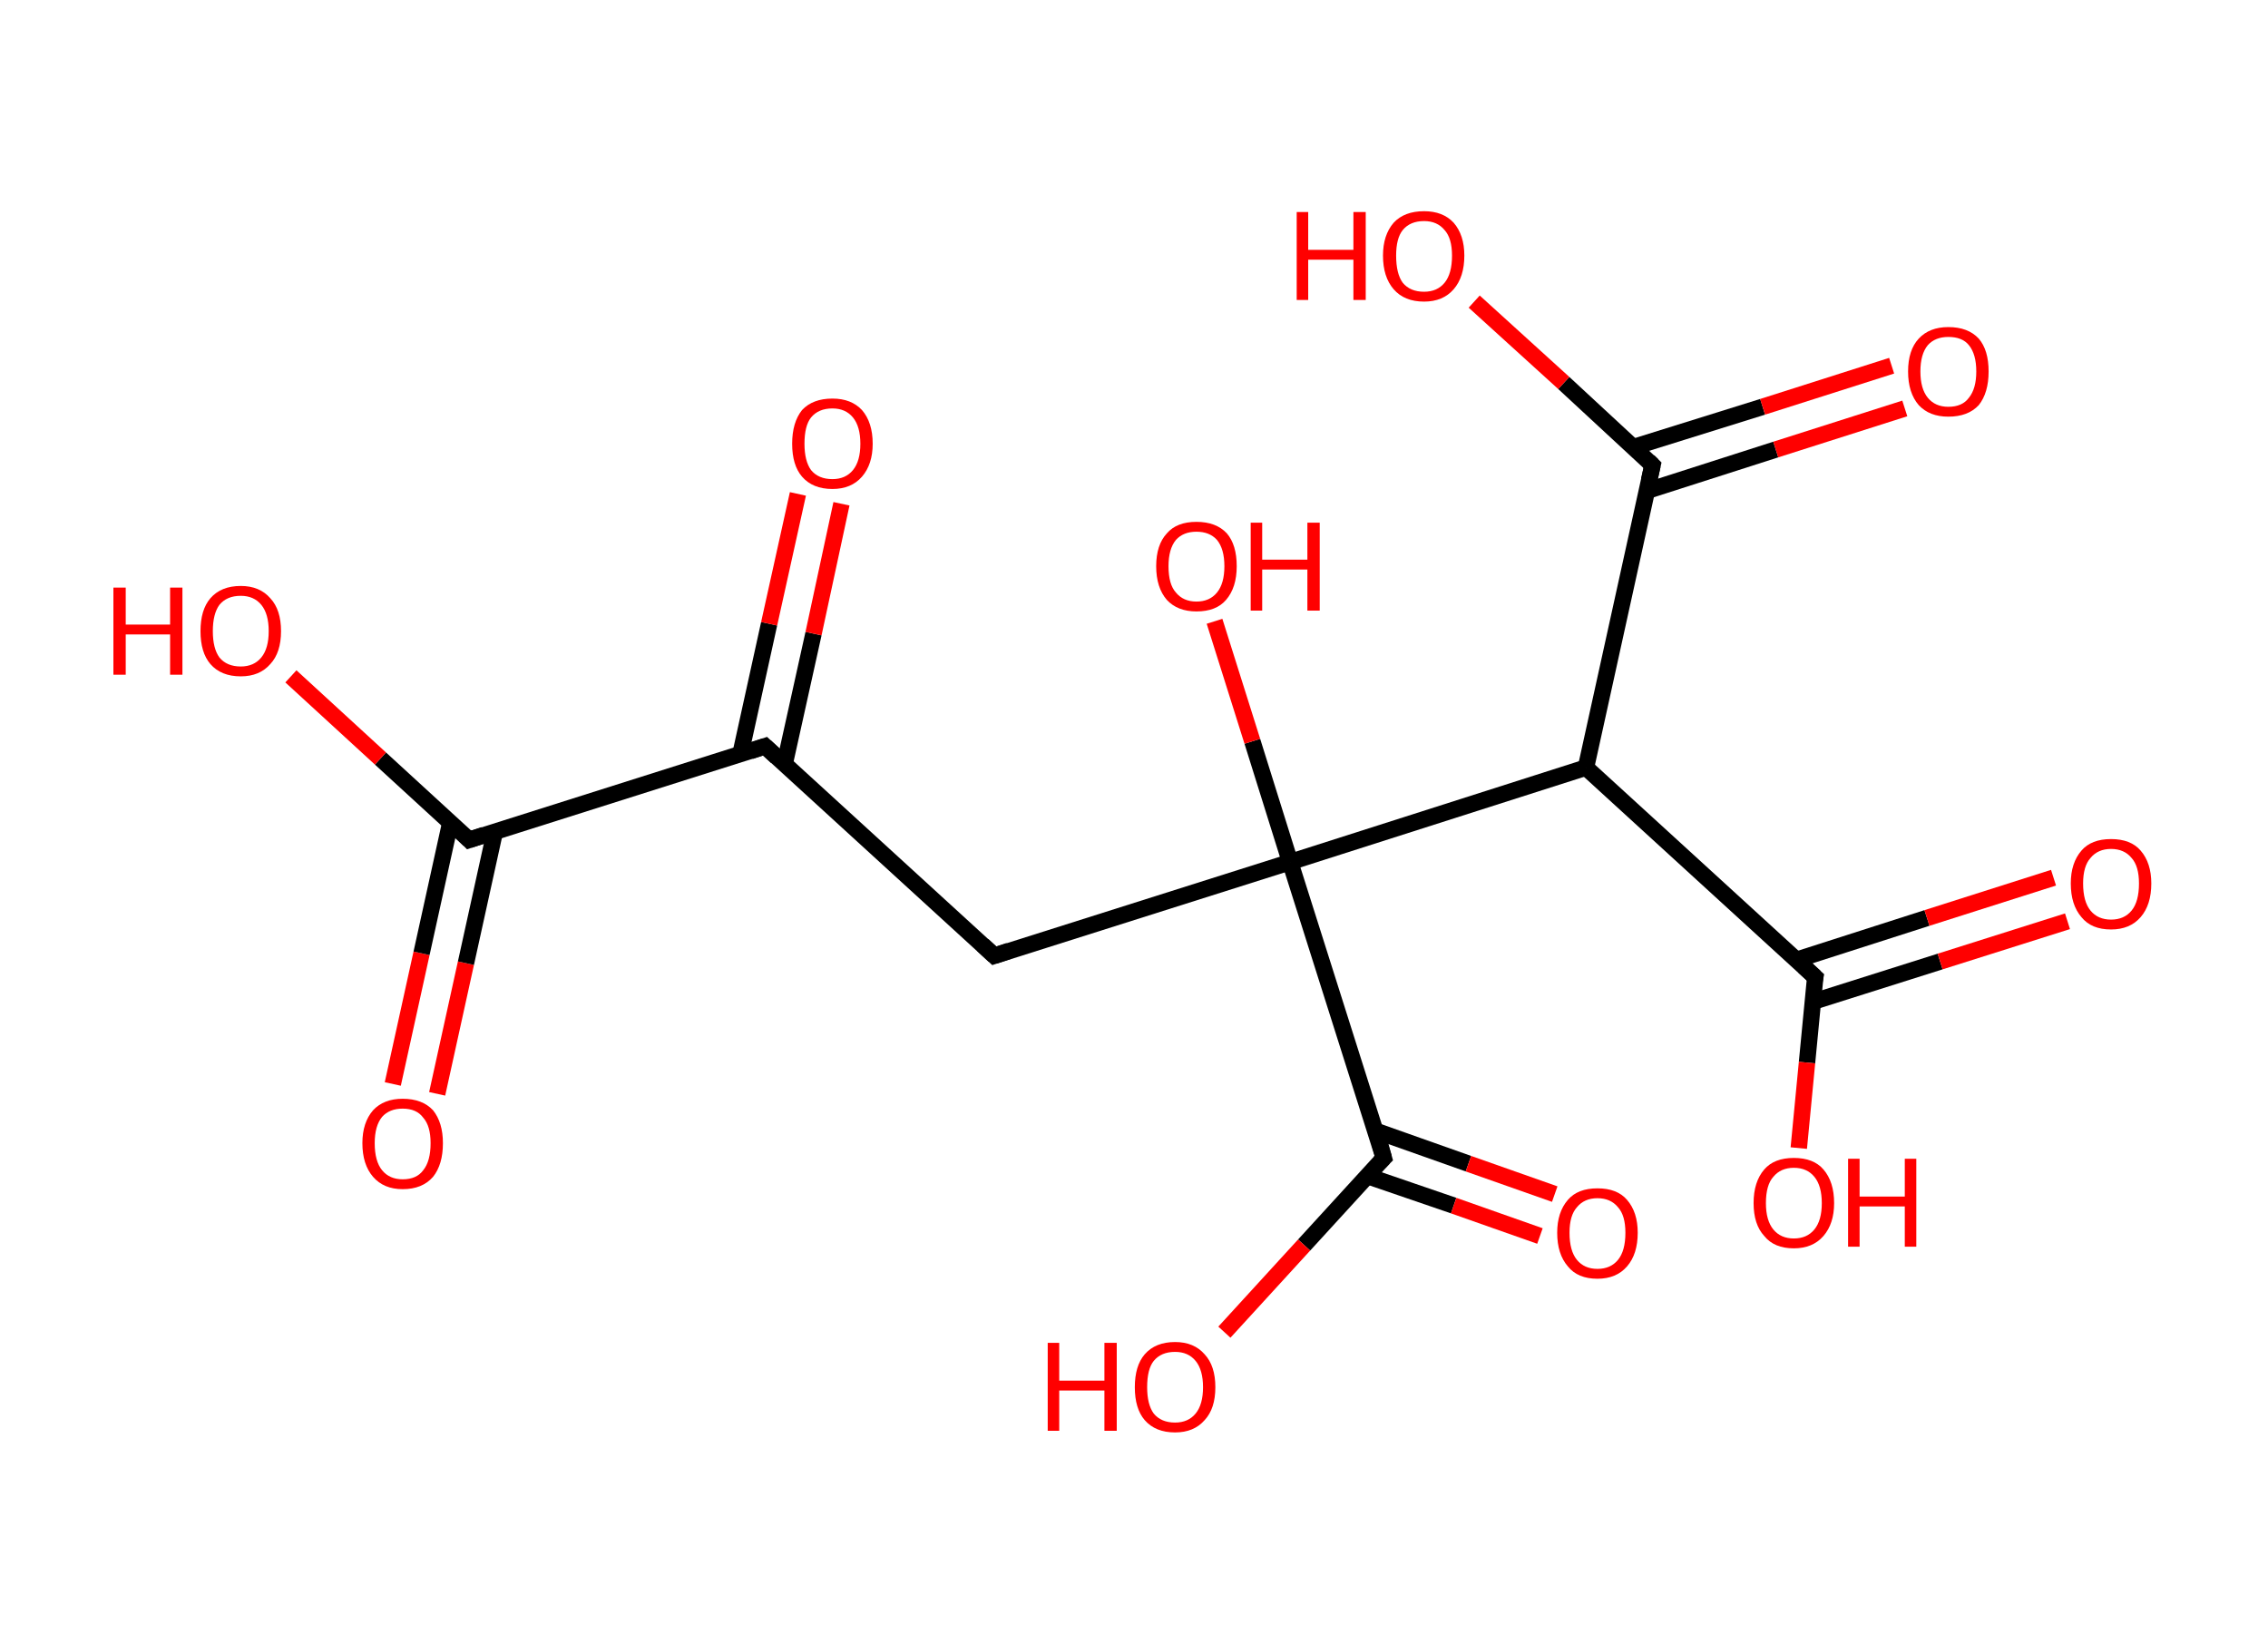 <?xml version='1.0' encoding='ASCII' standalone='yes'?>
<svg xmlns="http://www.w3.org/2000/svg" xmlns:rdkit="http://www.rdkit.org/xml" xmlns:xlink="http://www.w3.org/1999/xlink" version="1.1" baseProfile="full" xml:space="preserve" width="276px" height="200px" viewBox="0 0 276 200">
<!-- END OF HEADER -->
<rect style="opacity:1.0;fill:#FFFFFF;stroke:none" width="276.0" height="200.0" x="0.0" y="0.0"> </rect>
<path class="bond-0 atom-0 atom-1" d="M 47.8,131.9 L 51.3,116.0" style="fill:none;fill-rule:evenodd;stroke:#FF0000;stroke-width:2.0px;stroke-linecap:butt;stroke-linejoin:miter;stroke-opacity:1"/>
<path class="bond-0 atom-0 atom-1" d="M 51.3,116.0 L 54.8,100.1" style="fill:none;fill-rule:evenodd;stroke:#000000;stroke-width:2.0px;stroke-linecap:butt;stroke-linejoin:miter;stroke-opacity:1"/>
<path class="bond-0 atom-0 atom-1" d="M 53.2,133.1 L 56.7,117.2" style="fill:none;fill-rule:evenodd;stroke:#FF0000;stroke-width:2.0px;stroke-linecap:butt;stroke-linejoin:miter;stroke-opacity:1"/>
<path class="bond-0 atom-0 atom-1" d="M 56.7,117.2 L 60.2,101.3" style="fill:none;fill-rule:evenodd;stroke:#000000;stroke-width:2.0px;stroke-linecap:butt;stroke-linejoin:miter;stroke-opacity:1"/>
<path class="bond-1 atom-1 atom-2" d="M 57.1,102.2 L 46.3,92.3" style="fill:none;fill-rule:evenodd;stroke:#000000;stroke-width:2.0px;stroke-linecap:butt;stroke-linejoin:miter;stroke-opacity:1"/>
<path class="bond-1 atom-1 atom-2" d="M 46.3,92.3 L 35.4,82.3" style="fill:none;fill-rule:evenodd;stroke:#FF0000;stroke-width:2.0px;stroke-linecap:butt;stroke-linejoin:miter;stroke-opacity:1"/>
<path class="bond-2 atom-1 atom-3" d="M 57.1,102.2 L 93.1,90.8" style="fill:none;fill-rule:evenodd;stroke:#000000;stroke-width:2.0px;stroke-linecap:butt;stroke-linejoin:miter;stroke-opacity:1"/>
<path class="bond-3 atom-3 atom-4" d="M 95.5,92.9 L 99.0,77.1" style="fill:none;fill-rule:evenodd;stroke:#000000;stroke-width:2.0px;stroke-linecap:butt;stroke-linejoin:miter;stroke-opacity:1"/>
<path class="bond-3 atom-3 atom-4" d="M 99.0,77.1 L 102.4,61.3" style="fill:none;fill-rule:evenodd;stroke:#FF0000;stroke-width:2.0px;stroke-linecap:butt;stroke-linejoin:miter;stroke-opacity:1"/>
<path class="bond-3 atom-3 atom-4" d="M 90.1,91.8 L 93.6,75.9" style="fill:none;fill-rule:evenodd;stroke:#000000;stroke-width:2.0px;stroke-linecap:butt;stroke-linejoin:miter;stroke-opacity:1"/>
<path class="bond-3 atom-3 atom-4" d="M 93.6,75.9 L 97.1,60.1" style="fill:none;fill-rule:evenodd;stroke:#FF0000;stroke-width:2.0px;stroke-linecap:butt;stroke-linejoin:miter;stroke-opacity:1"/>
<path class="bond-4 atom-3 atom-5" d="M 93.1,90.8 L 121.0,116.3" style="fill:none;fill-rule:evenodd;stroke:#000000;stroke-width:2.0px;stroke-linecap:butt;stroke-linejoin:miter;stroke-opacity:1"/>
<path class="bond-5 atom-5 atom-6" d="M 121.0,116.3 L 157.0,104.9" style="fill:none;fill-rule:evenodd;stroke:#000000;stroke-width:2.0px;stroke-linecap:butt;stroke-linejoin:miter;stroke-opacity:1"/>
<path class="bond-6 atom-6 atom-7" d="M 157.0,104.9 L 152.4,90.2" style="fill:none;fill-rule:evenodd;stroke:#000000;stroke-width:2.0px;stroke-linecap:butt;stroke-linejoin:miter;stroke-opacity:1"/>
<path class="bond-6 atom-6 atom-7" d="M 152.4,90.2 L 147.8,75.6" style="fill:none;fill-rule:evenodd;stroke:#FF0000;stroke-width:2.0px;stroke-linecap:butt;stroke-linejoin:miter;stroke-opacity:1"/>
<path class="bond-7 atom-6 atom-8" d="M 157.0,104.9 L 168.4,140.9" style="fill:none;fill-rule:evenodd;stroke:#000000;stroke-width:2.0px;stroke-linecap:butt;stroke-linejoin:miter;stroke-opacity:1"/>
<path class="bond-8 atom-8 atom-9" d="M 166.4,143.1 L 176.9,146.7" style="fill:none;fill-rule:evenodd;stroke:#000000;stroke-width:2.0px;stroke-linecap:butt;stroke-linejoin:miter;stroke-opacity:1"/>
<path class="bond-8 atom-8 atom-9" d="M 176.9,146.7 L 187.4,150.4" style="fill:none;fill-rule:evenodd;stroke:#FF0000;stroke-width:2.0px;stroke-linecap:butt;stroke-linejoin:miter;stroke-opacity:1"/>
<path class="bond-8 atom-8 atom-9" d="M 167.4,137.6 L 178.7,141.6" style="fill:none;fill-rule:evenodd;stroke:#000000;stroke-width:2.0px;stroke-linecap:butt;stroke-linejoin:miter;stroke-opacity:1"/>
<path class="bond-8 atom-8 atom-9" d="M 178.7,141.6 L 189.2,145.3" style="fill:none;fill-rule:evenodd;stroke:#FF0000;stroke-width:2.0px;stroke-linecap:butt;stroke-linejoin:miter;stroke-opacity:1"/>
<path class="bond-9 atom-8 atom-10" d="M 168.4,140.9 L 158.7,151.5" style="fill:none;fill-rule:evenodd;stroke:#000000;stroke-width:2.0px;stroke-linecap:butt;stroke-linejoin:miter;stroke-opacity:1"/>
<path class="bond-9 atom-8 atom-10" d="M 158.7,151.5 L 149.0,162.1" style="fill:none;fill-rule:evenodd;stroke:#FF0000;stroke-width:2.0px;stroke-linecap:butt;stroke-linejoin:miter;stroke-opacity:1"/>
<path class="bond-10 atom-6 atom-11" d="M 157.0,104.9 L 193.0,93.4" style="fill:none;fill-rule:evenodd;stroke:#000000;stroke-width:2.0px;stroke-linecap:butt;stroke-linejoin:miter;stroke-opacity:1"/>
<path class="bond-11 atom-11 atom-12" d="M 193.0,93.4 L 220.9,118.9" style="fill:none;fill-rule:evenodd;stroke:#000000;stroke-width:2.0px;stroke-linecap:butt;stroke-linejoin:miter;stroke-opacity:1"/>
<path class="bond-12 atom-12 atom-13" d="M 220.6,121.9 L 236.1,117.0" style="fill:none;fill-rule:evenodd;stroke:#000000;stroke-width:2.0px;stroke-linecap:butt;stroke-linejoin:miter;stroke-opacity:1"/>
<path class="bond-12 atom-12 atom-13" d="M 236.1,117.0 L 251.6,112.1" style="fill:none;fill-rule:evenodd;stroke:#FF0000;stroke-width:2.0px;stroke-linecap:butt;stroke-linejoin:miter;stroke-opacity:1"/>
<path class="bond-12 atom-12 atom-13" d="M 218.6,116.8 L 234.5,111.7" style="fill:none;fill-rule:evenodd;stroke:#000000;stroke-width:2.0px;stroke-linecap:butt;stroke-linejoin:miter;stroke-opacity:1"/>
<path class="bond-12 atom-12 atom-13" d="M 234.5,111.7 L 249.9,106.8" style="fill:none;fill-rule:evenodd;stroke:#FF0000;stroke-width:2.0px;stroke-linecap:butt;stroke-linejoin:miter;stroke-opacity:1"/>
<path class="bond-13 atom-12 atom-14" d="M 220.9,118.9 L 219.9,129.3" style="fill:none;fill-rule:evenodd;stroke:#000000;stroke-width:2.0px;stroke-linecap:butt;stroke-linejoin:miter;stroke-opacity:1"/>
<path class="bond-13 atom-12 atom-14" d="M 219.9,129.3 L 218.9,139.7" style="fill:none;fill-rule:evenodd;stroke:#FF0000;stroke-width:2.0px;stroke-linecap:butt;stroke-linejoin:miter;stroke-opacity:1"/>
<path class="bond-14 atom-11 atom-15" d="M 193.0,93.4 L 201.1,56.6" style="fill:none;fill-rule:evenodd;stroke:#000000;stroke-width:2.0px;stroke-linecap:butt;stroke-linejoin:miter;stroke-opacity:1"/>
<path class="bond-15 atom-15 atom-16" d="M 200.5,59.7 L 216.1,54.7" style="fill:none;fill-rule:evenodd;stroke:#000000;stroke-width:2.0px;stroke-linecap:butt;stroke-linejoin:miter;stroke-opacity:1"/>
<path class="bond-15 atom-15 atom-16" d="M 216.1,54.7 L 231.8,49.7" style="fill:none;fill-rule:evenodd;stroke:#FF0000;stroke-width:2.0px;stroke-linecap:butt;stroke-linejoin:miter;stroke-opacity:1"/>
<path class="bond-15 atom-15 atom-16" d="M 198.8,54.4 L 214.5,49.5" style="fill:none;fill-rule:evenodd;stroke:#000000;stroke-width:2.0px;stroke-linecap:butt;stroke-linejoin:miter;stroke-opacity:1"/>
<path class="bond-15 atom-15 atom-16" d="M 214.5,49.5 L 230.2,44.5" style="fill:none;fill-rule:evenodd;stroke:#FF0000;stroke-width:2.0px;stroke-linecap:butt;stroke-linejoin:miter;stroke-opacity:1"/>
<path class="bond-16 atom-15 atom-17" d="M 201.1,56.6 L 190.3,46.6" style="fill:none;fill-rule:evenodd;stroke:#000000;stroke-width:2.0px;stroke-linecap:butt;stroke-linejoin:miter;stroke-opacity:1"/>
<path class="bond-16 atom-15 atom-17" d="M 190.3,46.6 L 179.4,36.7" style="fill:none;fill-rule:evenodd;stroke:#FF0000;stroke-width:2.0px;stroke-linecap:butt;stroke-linejoin:miter;stroke-opacity:1"/>
<path d="M 56.6,101.7 L 57.1,102.2 L 58.9,101.6" style="fill:none;stroke:#000000;stroke-width:2.0px;stroke-linecap:butt;stroke-linejoin:miter;stroke-opacity:1;"/>
<path d="M 91.3,91.4 L 93.1,90.8 L 94.5,92.1" style="fill:none;stroke:#000000;stroke-width:2.0px;stroke-linecap:butt;stroke-linejoin:miter;stroke-opacity:1;"/>
<path d="M 119.6,115.0 L 121.0,116.3 L 122.8,115.7" style="fill:none;stroke:#000000;stroke-width:2.0px;stroke-linecap:butt;stroke-linejoin:miter;stroke-opacity:1;"/>
<path d="M 167.9,139.1 L 168.4,140.9 L 167.9,141.4" style="fill:none;stroke:#000000;stroke-width:2.0px;stroke-linecap:butt;stroke-linejoin:miter;stroke-opacity:1;"/>
<path d="M 219.5,117.6 L 220.9,118.9 L 220.8,119.4" style="fill:none;stroke:#000000;stroke-width:2.0px;stroke-linecap:butt;stroke-linejoin:miter;stroke-opacity:1;"/>
<path d="M 200.7,58.4 L 201.1,56.6 L 200.6,56.1" style="fill:none;stroke:#000000;stroke-width:2.0px;stroke-linecap:butt;stroke-linejoin:miter;stroke-opacity:1;"/>
<path class="atom-0" d="M 44.1 139.1 Q 44.1 136.6, 45.4 135.1 Q 46.7 133.7, 49.0 133.7 Q 51.4 133.7, 52.7 135.1 Q 53.9 136.6, 53.9 139.1 Q 53.9 141.7, 52.7 143.2 Q 51.4 144.7, 49.0 144.7 Q 46.7 144.7, 45.4 143.2 Q 44.1 141.7, 44.1 139.1 M 49.0 143.5 Q 50.7 143.5, 51.5 142.4 Q 52.4 141.3, 52.4 139.1 Q 52.4 137.0, 51.5 136.0 Q 50.7 134.9, 49.0 134.9 Q 47.4 134.9, 46.5 135.9 Q 45.6 137.0, 45.6 139.1 Q 45.6 141.3, 46.5 142.4 Q 47.4 143.5, 49.0 143.5 " fill="#FF0000"/>
<path class="atom-2" d="M 13.8 71.5 L 15.3 71.5 L 15.3 76.0 L 20.7 76.0 L 20.7 71.5 L 22.2 71.5 L 22.2 82.1 L 20.7 82.1 L 20.7 77.2 L 15.3 77.2 L 15.3 82.1 L 13.8 82.1 L 13.8 71.5 " fill="#FF0000"/>
<path class="atom-2" d="M 24.4 76.8 Q 24.4 74.2, 25.6 72.8 Q 26.9 71.3, 29.3 71.3 Q 31.6 71.3, 32.9 72.8 Q 34.2 74.2, 34.2 76.8 Q 34.2 79.4, 32.9 80.8 Q 31.6 82.3, 29.3 82.3 Q 26.9 82.3, 25.6 80.8 Q 24.4 79.4, 24.4 76.8 M 29.3 81.1 Q 30.9 81.1, 31.8 80.0 Q 32.7 78.9, 32.7 76.8 Q 32.7 74.7, 31.8 73.6 Q 30.9 72.5, 29.3 72.5 Q 27.6 72.5, 26.7 73.6 Q 25.9 74.7, 25.9 76.8 Q 25.9 78.9, 26.7 80.0 Q 27.6 81.1, 29.3 81.1 " fill="#FF0000"/>
<path class="atom-4" d="M 96.4 54.0 Q 96.4 51.4, 97.6 49.9 Q 98.9 48.5, 101.3 48.5 Q 103.6 48.5, 104.9 49.9 Q 106.2 51.4, 106.2 54.0 Q 106.2 56.5, 104.9 58.0 Q 103.6 59.5, 101.3 59.5 Q 98.9 59.5, 97.6 58.0 Q 96.4 56.6, 96.4 54.0 M 101.3 58.3 Q 102.9 58.3, 103.8 57.2 Q 104.7 56.1, 104.7 54.0 Q 104.7 51.9, 103.8 50.8 Q 102.9 49.7, 101.3 49.7 Q 99.6 49.7, 98.7 50.8 Q 97.9 51.8, 97.9 54.0 Q 97.9 56.1, 98.7 57.2 Q 99.6 58.3, 101.3 58.3 " fill="#FF0000"/>
<path class="atom-7" d="M 140.7 68.9 Q 140.7 66.3, 142.0 64.9 Q 143.2 63.5, 145.6 63.5 Q 148.0 63.5, 149.3 64.9 Q 150.5 66.3, 150.5 68.9 Q 150.5 71.5, 149.2 73.0 Q 148.0 74.4, 145.6 74.4 Q 143.3 74.4, 142.0 73.0 Q 140.7 71.5, 140.7 68.9 M 145.6 73.2 Q 147.2 73.2, 148.1 72.1 Q 149.0 71.0, 149.0 68.9 Q 149.0 66.8, 148.1 65.7 Q 147.2 64.7, 145.6 64.7 Q 144.0 64.7, 143.1 65.7 Q 142.2 66.8, 142.2 68.9 Q 142.2 71.1, 143.1 72.1 Q 144.0 73.2, 145.6 73.2 " fill="#FF0000"/>
<path class="atom-7" d="M 152.2 63.6 L 153.6 63.6 L 153.6 68.1 L 159.1 68.1 L 159.1 63.6 L 160.6 63.6 L 160.6 74.3 L 159.1 74.3 L 159.1 69.3 L 153.6 69.3 L 153.6 74.3 L 152.2 74.3 L 152.2 63.6 " fill="#FF0000"/>
<path class="atom-9" d="M 189.5 150.0 Q 189.5 147.5, 190.8 146.0 Q 192.0 144.6, 194.4 144.6 Q 196.8 144.6, 198.0 146.0 Q 199.3 147.5, 199.3 150.0 Q 199.3 152.6, 198.0 154.1 Q 196.7 155.6, 194.4 155.6 Q 192.0 155.6, 190.8 154.1 Q 189.5 152.6, 189.5 150.0 M 194.4 154.4 Q 196.0 154.4, 196.9 153.3 Q 197.8 152.2, 197.8 150.0 Q 197.8 147.9, 196.9 146.9 Q 196.0 145.8, 194.4 145.8 Q 192.8 145.8, 191.9 146.9 Q 191.0 147.9, 191.0 150.0 Q 191.0 152.2, 191.9 153.3 Q 192.8 154.4, 194.4 154.4 " fill="#FF0000"/>
<path class="atom-10" d="M 127.5 163.4 L 128.9 163.4 L 128.9 168.0 L 134.4 168.0 L 134.4 163.4 L 135.9 163.4 L 135.9 174.1 L 134.4 174.1 L 134.4 169.2 L 128.9 169.2 L 128.9 174.1 L 127.5 174.1 L 127.5 163.4 " fill="#FF0000"/>
<path class="atom-10" d="M 138.1 168.8 Q 138.1 166.2, 139.3 164.8 Q 140.6 163.3, 143.0 163.3 Q 145.3 163.3, 146.6 164.8 Q 147.9 166.2, 147.9 168.8 Q 147.9 171.4, 146.6 172.8 Q 145.3 174.3, 143.0 174.3 Q 140.6 174.3, 139.3 172.8 Q 138.1 171.4, 138.1 168.8 M 143.0 173.1 Q 144.6 173.1, 145.5 172.0 Q 146.4 170.9, 146.4 168.8 Q 146.4 166.7, 145.5 165.6 Q 144.6 164.5, 143.0 164.5 Q 141.3 164.5, 140.4 165.6 Q 139.6 166.6, 139.6 168.8 Q 139.6 170.9, 140.4 172.0 Q 141.3 173.1, 143.0 173.1 " fill="#FF0000"/>
<path class="atom-13" d="M 252.0 107.5 Q 252.0 105.0, 253.3 103.5 Q 254.5 102.1, 256.9 102.1 Q 259.3 102.1, 260.5 103.5 Q 261.8 105.0, 261.8 107.5 Q 261.8 110.1, 260.5 111.6 Q 259.2 113.1, 256.9 113.1 Q 254.5 113.1, 253.3 111.6 Q 252.0 110.1, 252.0 107.5 M 256.9 111.9 Q 258.5 111.9, 259.4 110.8 Q 260.3 109.7, 260.3 107.5 Q 260.3 105.4, 259.4 104.4 Q 258.5 103.3, 256.9 103.3 Q 255.3 103.3, 254.4 104.4 Q 253.5 105.4, 253.5 107.5 Q 253.5 109.7, 254.4 110.8 Q 255.3 111.9, 256.9 111.9 " fill="#FF0000"/>
<path class="atom-14" d="M 213.4 146.4 Q 213.4 143.8, 214.7 142.3 Q 215.9 140.9, 218.3 140.9 Q 220.7 140.9, 221.9 142.3 Q 223.2 143.8, 223.2 146.4 Q 223.2 148.9, 221.9 150.4 Q 220.6 151.9, 218.3 151.9 Q 215.9 151.9, 214.7 150.4 Q 213.4 149.0, 213.4 146.4 M 218.3 150.7 Q 219.9 150.7, 220.8 149.6 Q 221.7 148.5, 221.7 146.4 Q 221.7 144.3, 220.8 143.2 Q 219.9 142.1, 218.3 142.1 Q 216.7 142.1, 215.8 143.2 Q 214.9 144.2, 214.9 146.4 Q 214.9 148.5, 215.8 149.6 Q 216.7 150.7, 218.3 150.7 " fill="#FF0000"/>
<path class="atom-14" d="M 224.9 141.0 L 226.3 141.0 L 226.3 145.6 L 231.8 145.6 L 231.8 141.0 L 233.2 141.0 L 233.2 151.7 L 231.8 151.7 L 231.8 146.8 L 226.3 146.8 L 226.3 151.7 L 224.9 151.7 L 224.9 141.0 " fill="#FF0000"/>
<path class="atom-16" d="M 232.2 45.2 Q 232.2 42.6, 233.5 41.2 Q 234.8 39.8, 237.1 39.8 Q 239.5 39.8, 240.8 41.2 Q 242.0 42.6, 242.0 45.2 Q 242.0 47.8, 240.8 49.3 Q 239.5 50.7, 237.1 50.7 Q 234.8 50.7, 233.5 49.3 Q 232.2 47.8, 232.2 45.2 M 237.1 49.5 Q 238.8 49.5, 239.6 48.4 Q 240.5 47.3, 240.5 45.2 Q 240.5 43.1, 239.6 42.0 Q 238.8 41.0, 237.1 41.0 Q 235.5 41.0, 234.6 42.0 Q 233.7 43.1, 233.7 45.2 Q 233.7 47.3, 234.6 48.4 Q 235.5 49.5, 237.1 49.5 " fill="#FF0000"/>
<path class="atom-17" d="M 157.8 25.8 L 159.2 25.8 L 159.2 30.4 L 164.7 30.4 L 164.7 25.8 L 166.2 25.8 L 166.2 36.5 L 164.7 36.5 L 164.7 31.6 L 159.2 31.6 L 159.2 36.5 L 157.8 36.5 L 157.8 25.8 " fill="#FF0000"/>
<path class="atom-17" d="M 168.3 31.1 Q 168.3 28.6, 169.6 27.1 Q 170.9 25.7, 173.3 25.7 Q 175.6 25.7, 176.9 27.1 Q 178.2 28.6, 178.2 31.1 Q 178.2 33.7, 176.9 35.2 Q 175.6 36.7, 173.3 36.7 Q 170.9 36.7, 169.6 35.2 Q 168.3 33.7, 168.3 31.1 M 173.3 35.5 Q 174.9 35.5, 175.8 34.4 Q 176.7 33.3, 176.7 31.1 Q 176.7 29.0, 175.8 28.0 Q 174.9 26.9, 173.3 26.9 Q 171.6 26.9, 170.7 28.0 Q 169.9 29.0, 169.9 31.1 Q 169.9 33.3, 170.7 34.4 Q 171.6 35.5, 173.3 35.5 " fill="#FF0000"/>
</svg>
